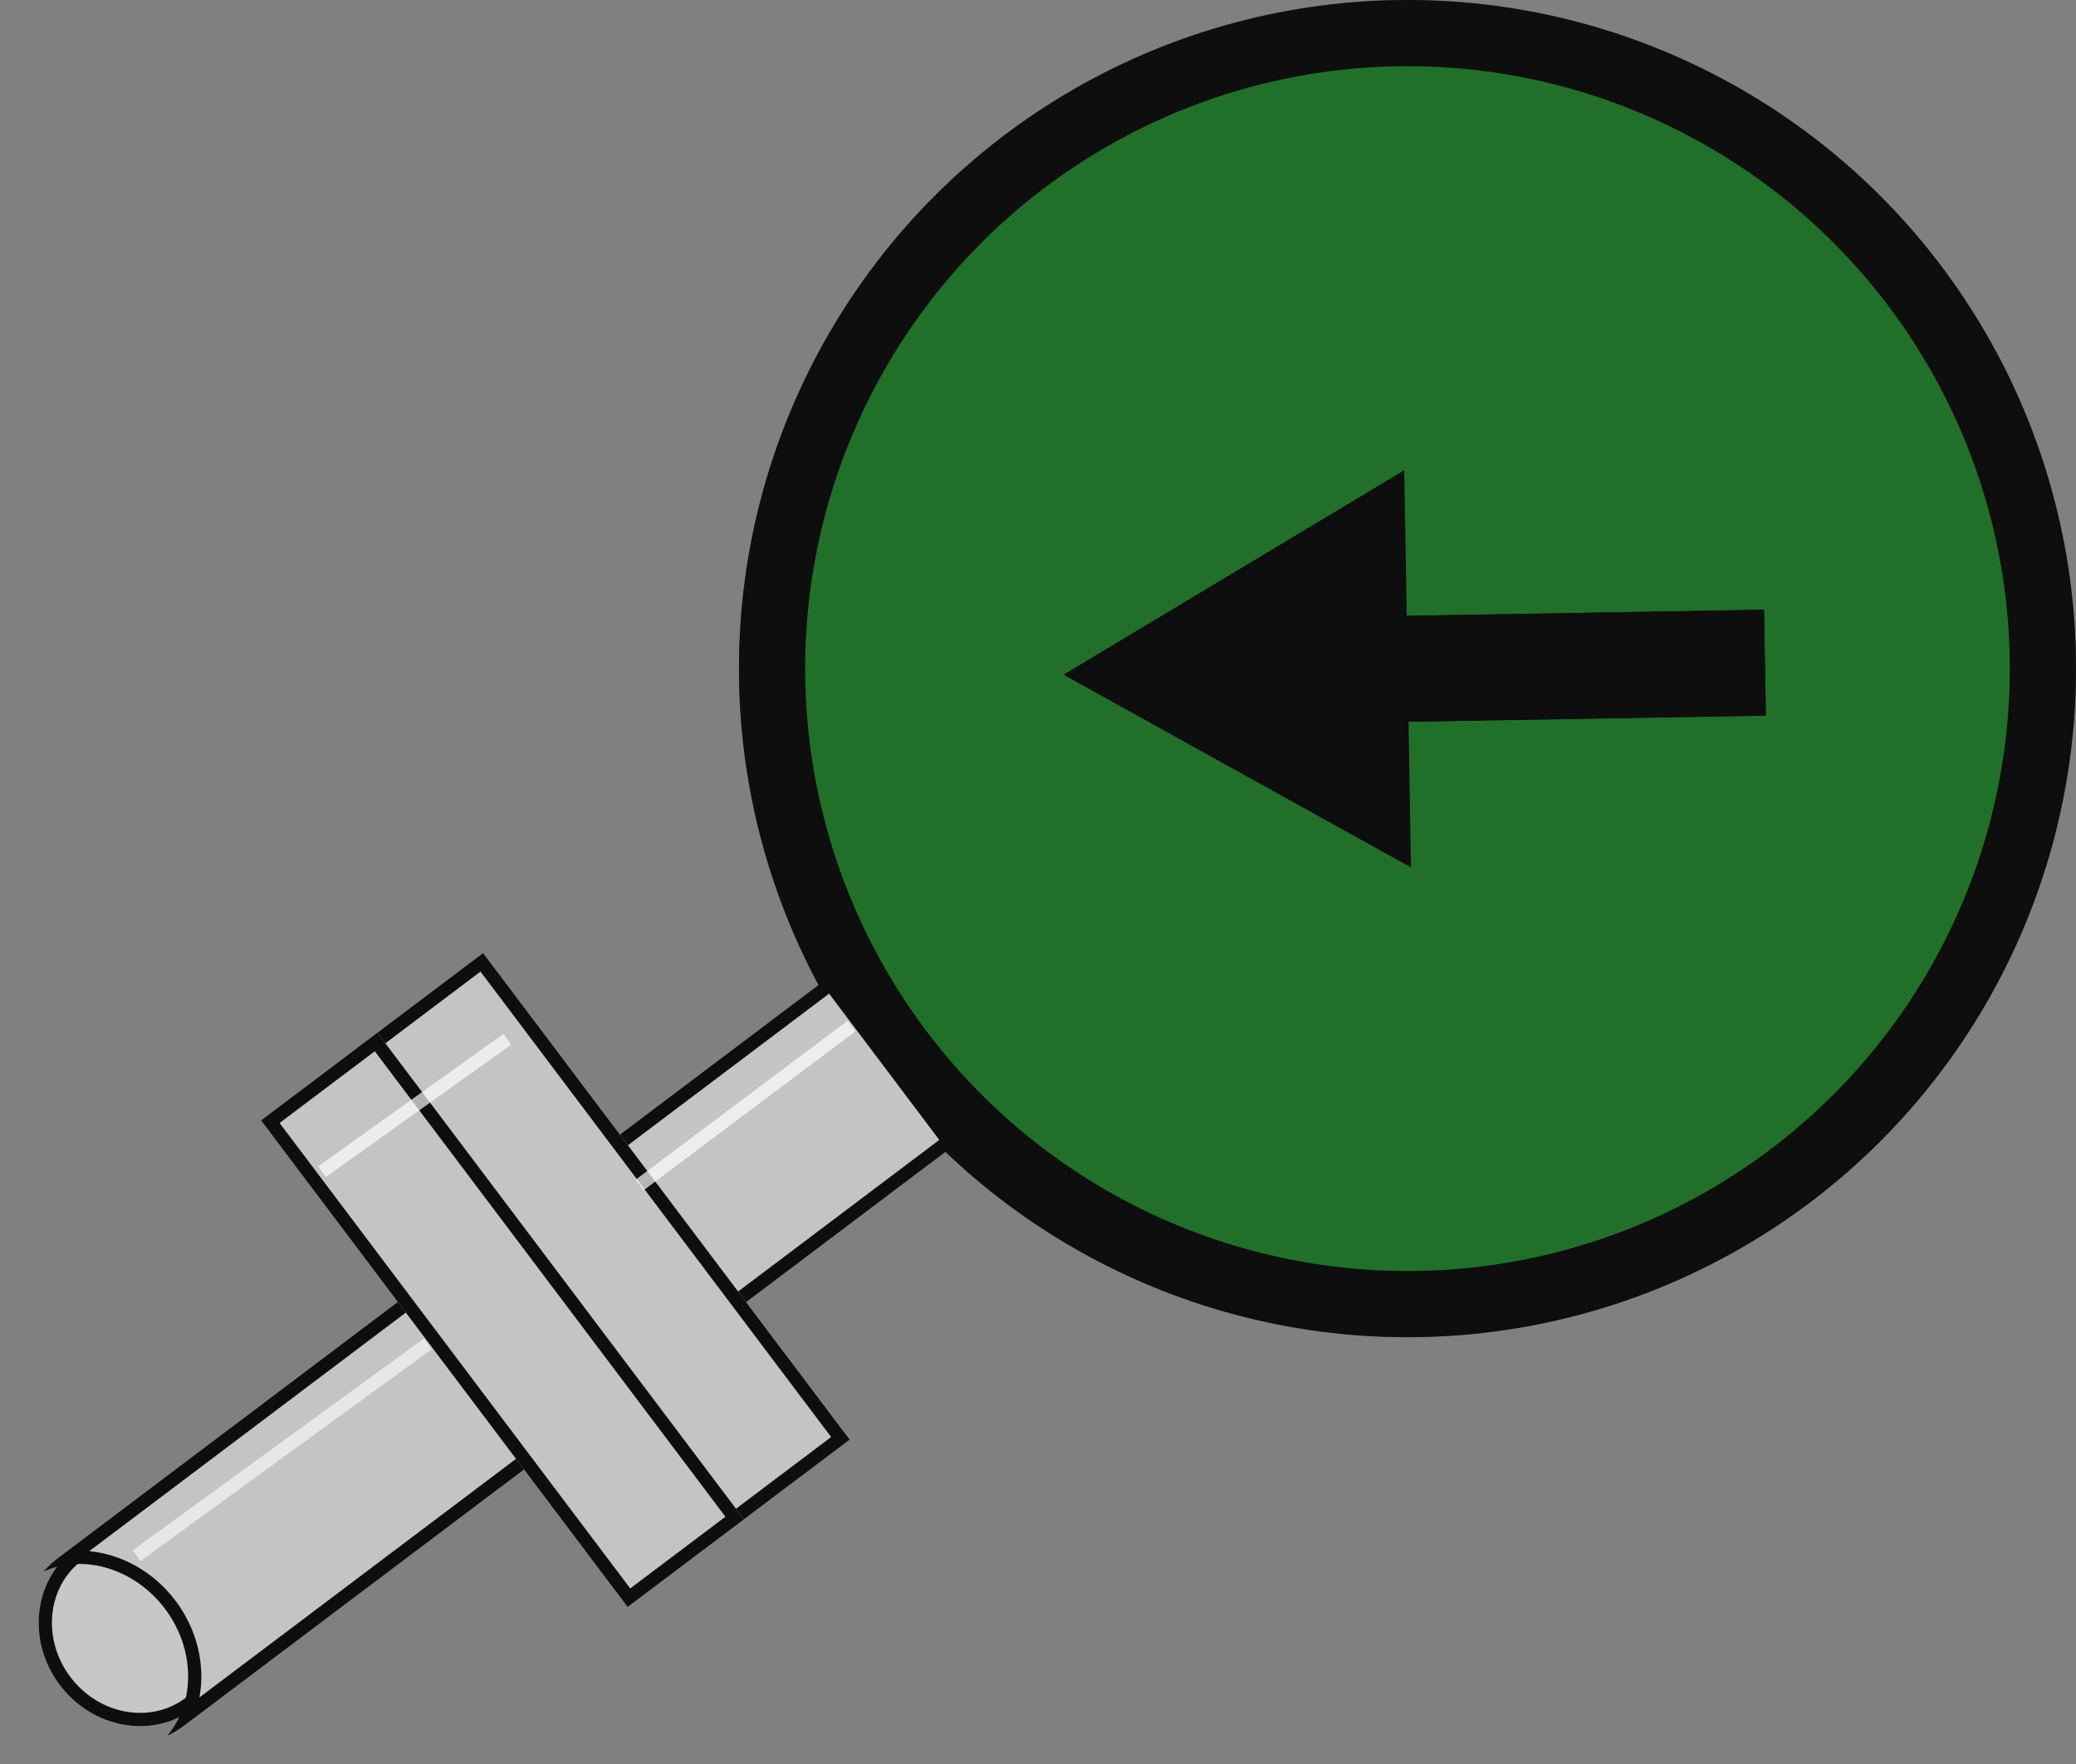 <svg xmlns="http://www.w3.org/2000/svg" width="156.822" height="133.25" viewBox="0 0 156.822 133.25">
  <rect x="0" y="0" width="156.822" height="133.25" fill="#808080" stroke="none"/>
  <g id="Group_34" data-name="Group 34" transform="translate(-413.178 -516)">
    <g id="Group_11" data-name="Group 11">
      <g id="Ellipse_1" data-name="Ellipse 1" transform="translate(469 516)" fill="#217029" stroke="#0e0e0e" stroke-width="5">
        <circle cx="50.5" cy="50.5" r="50.5" stroke="none"/>
        <circle cx="50.5" cy="50.5" r="48" fill="none"/>
      </g>
      <g id="Polygon_3" data-name="Polygon 3" transform="matrix(-0.017, -1, 1, -0.017, 493.766, 581.96)" fill="#0e0e0e">
        <path d="M 29.134 25.5 L 0.866 25.5 L 15 1.001 L 29.134 25.5 Z" stroke="none"/>
        <path d="M 15 2.001 L 1.731 25 L 28.269 25 L 15 2.001 M 15 0 L 30 26 L 1.9073486328125e-06 26 L 15 0 Z" stroke="none" fill="#0e0e0e"/>
      </g>
      <g id="Rectangle_41" data-name="Rectangle 41" transform="matrix(-0.017, -1, 1, -0.017, 509.571, 570.683)" fill="#0e0e0e" stroke="#0e0e0e" stroke-width="1">
        <rect width="8" height="37" stroke="none"/>
        <rect x="0.5" y="0.5" width="7" height="36" fill="none"/>
      </g>
    </g>
    <g id="Ellipse_3" data-name="Ellipse 3" transform="matrix(0.799, -0.602, 0.602, 0.799, 413.178, 637.271)" fill="#c7c7c7" stroke="#0e0e0e" stroke-width="1">
      <ellipse cx="7" cy="7.5" rx="7" ry="7.5" stroke="none"/>
      <ellipse cx="7" cy="7.5" rx="6.5" ry="7" fill="none"/>
    </g>
    <g id="Group_12" data-name="Group 12">
      <g id="Subtraction_1" data-name="Subtraction 1" transform="matrix(0.799, -0.602, 0.602, 0.799, 409.689, 639.615)" fill="#c4c4c4">
        <path d="M 82.5 15.327 L 10.549 15.327 C 12.926 13.89 14.5 11.067 14.5 7.914 C 14.5 4.761 12.926 1.937 10.549 0.5 L 82.5 0.5 L 82.5 15.327 Z" stroke="none"/>
        <path d="M 82 14.827 L 82 1 L 12.047 1 C 13.863 2.652 15 5.166 15 7.914 C 15 10.662 13.863 13.175 12.047 14.827 L 82 14.827 M 83 15.827 L 9.914 15.827 C 9.393 15.827 8.873 15.777 8.368 15.676 C 11.631 14.946 14 11.682 14 7.914 C 14 4.146 11.631 0.882 8.368 0.151 C 8.877 0.05 9.397 1.037597670006107e-07 9.914 1.037597670006107e-07 L 83 1.037597670006107e-07 L 83 15.827 Z" stroke="none" fill="#0e0e0e"/>
      </g>
      <g id="Rectangle_2" data-name="Rectangle 2" transform="matrix(0.799, -0.602, 0.602, 0.799, 440.084, 595.207)" fill="#c4c4c4" stroke="#0e0e0e" stroke-width="1">
        <rect width="12" height="46" stroke="none"/>
        <rect x="0.5" y="0.5" width="11" height="45" fill="none"/>
      </g>
      <g id="Rectangle_3" data-name="Rectangle 3" transform="matrix(0.799, -0.602, 0.602, 0.799, 432.897, 600.623)" fill="#c4c4c4" stroke="#0e0e0e" stroke-width="1">
        <rect width="11" height="46" stroke="none"/>
        <rect x="0.5" y="0.5" width="10" height="45" fill="none"/>
      </g>
      <line id="Line_7" data-name="Line 7" x1="16" y2="12" transform="translate(461.5 593.5)" fill="none" stroke="#fff" stroke-width="1" opacity="0.697"/>
      <line id="Line_8" data-name="Line 8" x1="22" y2="16" transform="translate(423.5 617.5)" fill="none" stroke="#fff" stroke-width="1" opacity="0.599"/>
      <line id="Line_9" data-name="Line 9" x1="14" y2="10" transform="translate(437.5 594.5)" fill="none" stroke="#fff" stroke-width="1" opacity="0.682"/>
    </g>
  </g>
</svg>
